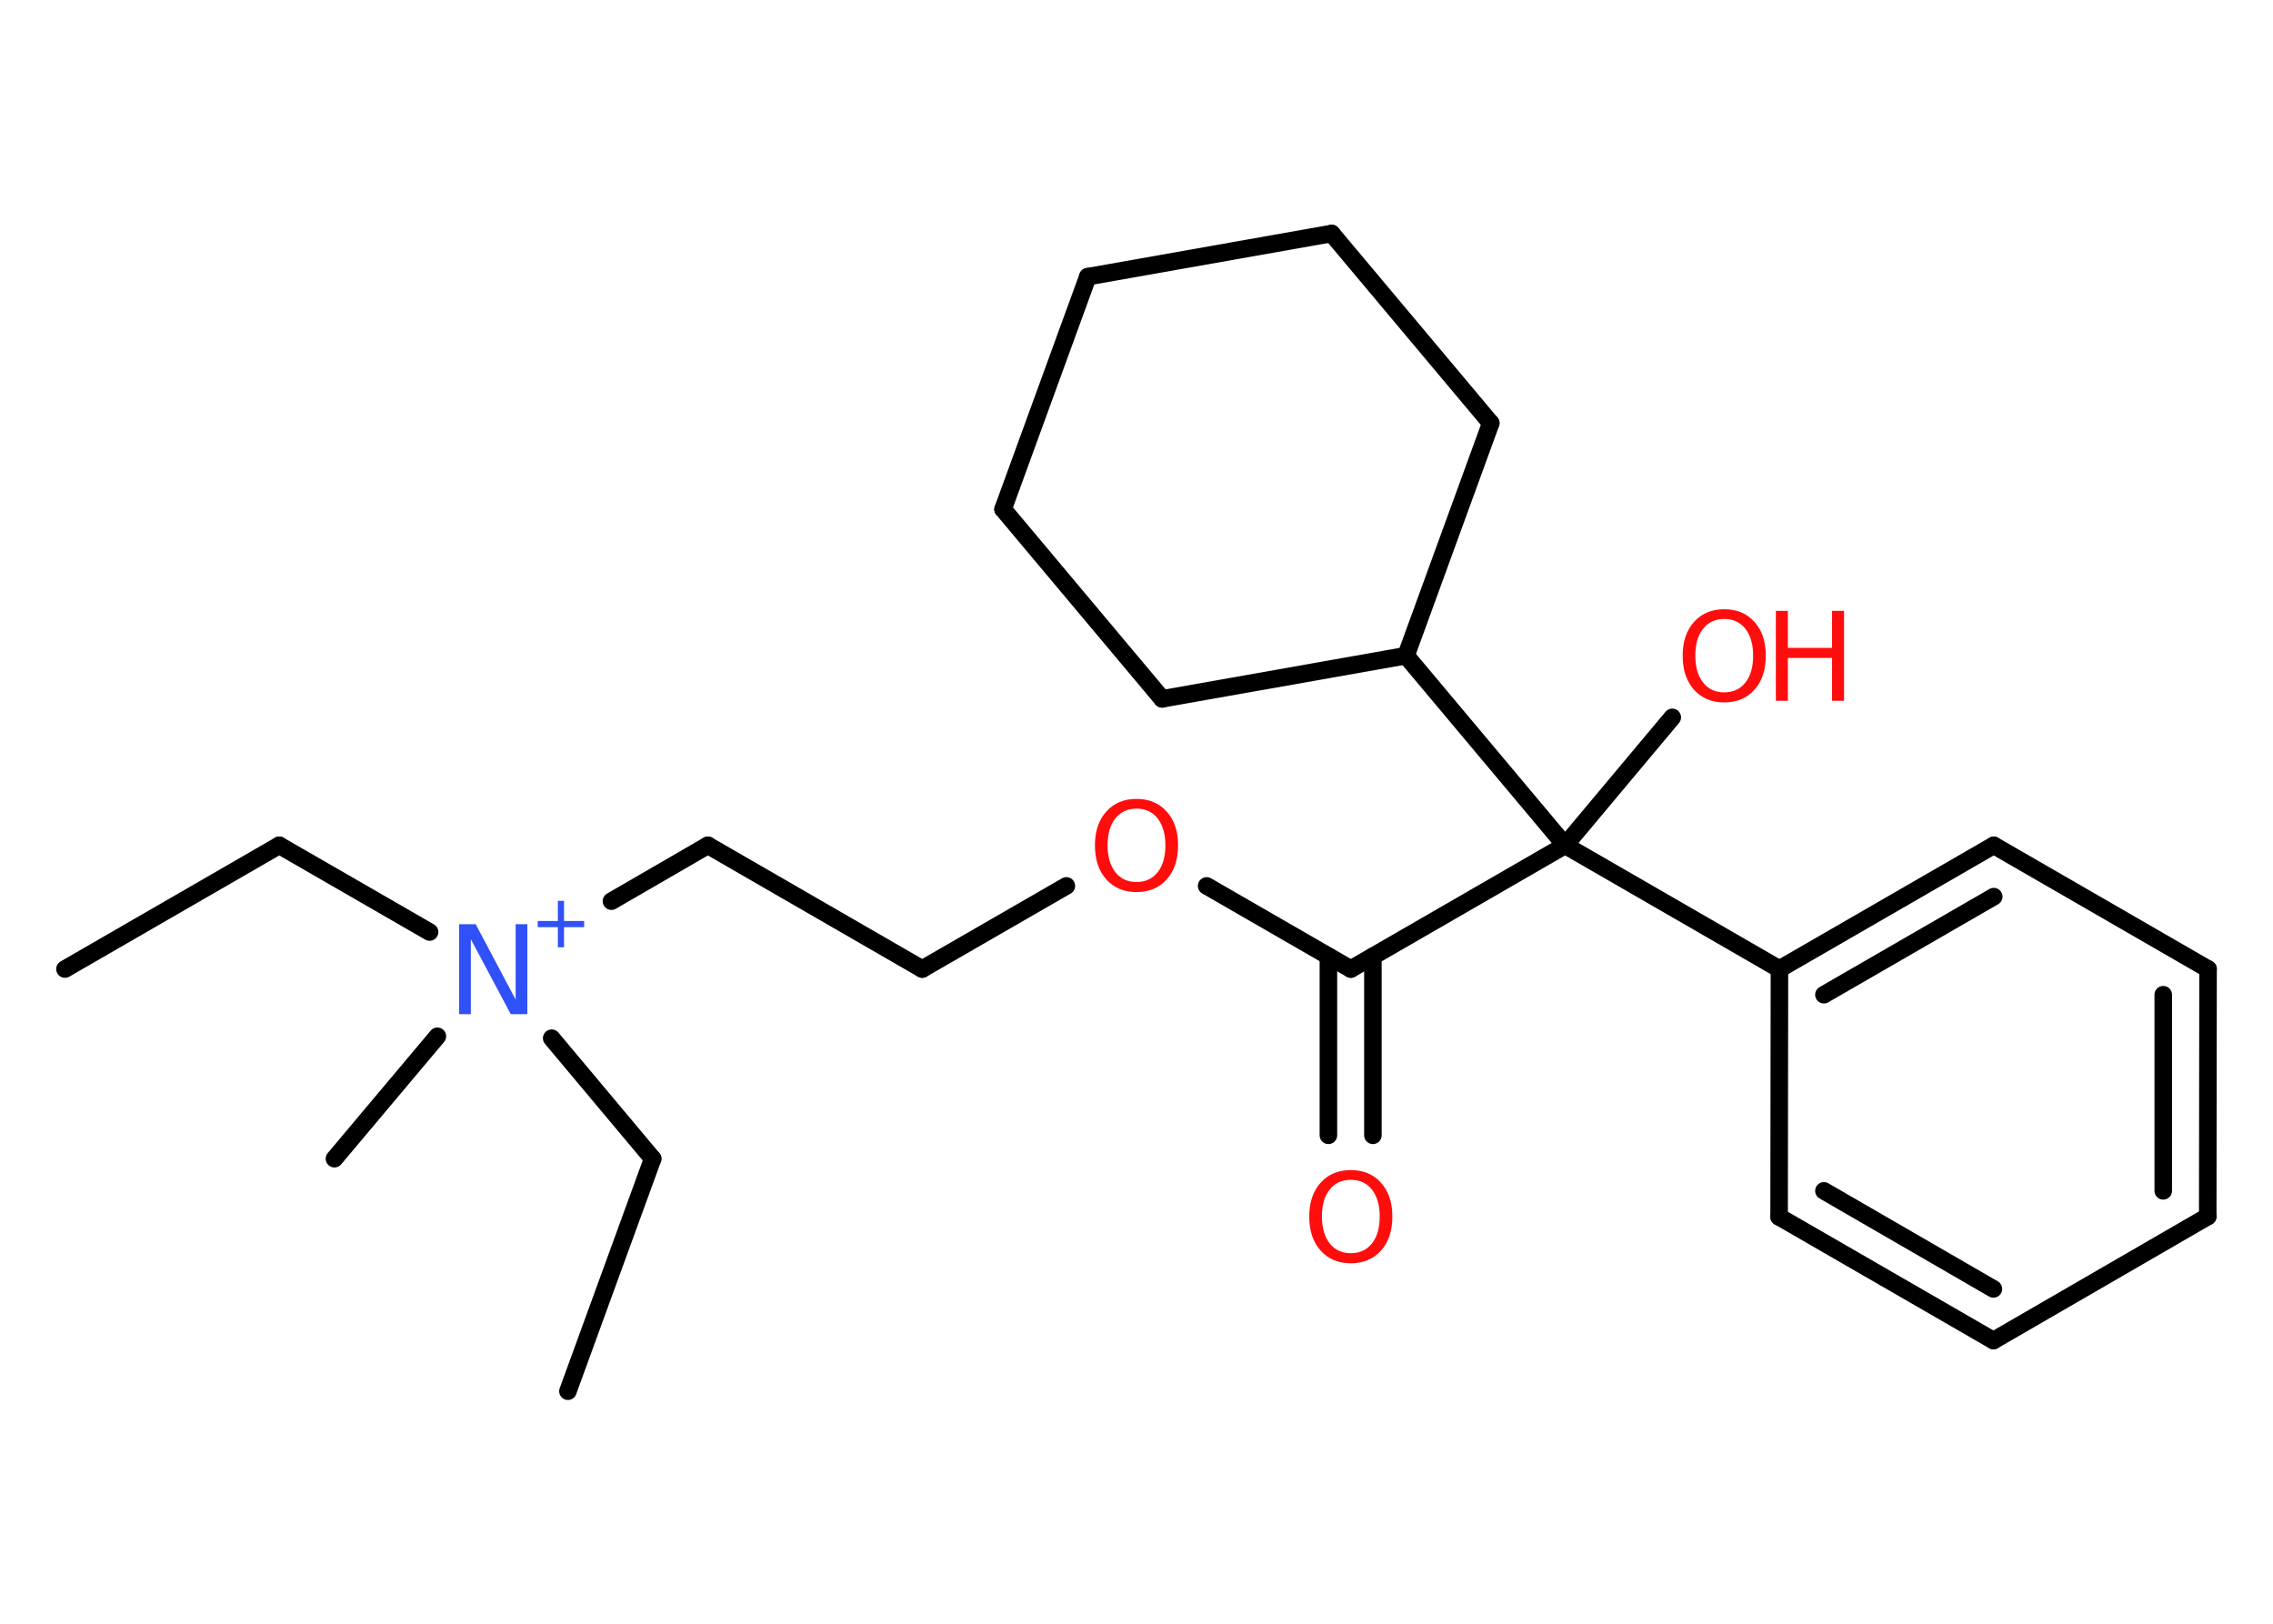 <?xml version='1.0' encoding='UTF-8'?>
<!DOCTYPE svg PUBLIC "-//W3C//DTD SVG 1.1//EN" "http://www.w3.org/Graphics/SVG/1.1/DTD/svg11.dtd">
<svg version='1.2' xmlns='http://www.w3.org/2000/svg' xmlns:xlink='http://www.w3.org/1999/xlink' width='70.0mm' height='50.0mm' viewBox='0 0 70.0 50.0'>
  <desc>Generated by the Chemistry Development Kit (http://github.com/cdk)</desc>
  <g stroke-linecap='round' stroke-linejoin='round' stroke='#000000' stroke-width='.54' fill='#FF0D0D'>
    <rect x='.0' y='.0' width='70.0' height='50.0' fill='#FFFFFF' stroke='none'/>
    <g id='mol1' class='mol'>
      <line id='mol1bnd1' class='bond' x1='2.0' y1='29.84' x2='8.6' y2='26.03'/>
      <line id='mol1bnd2' class='bond' x1='8.6' y1='26.03' x2='13.23' y2='28.7'/>
      <line id='mol1bnd3' class='bond' x1='13.47' y1='31.91' x2='10.3' y2='35.68'/>
      <line id='mol1bnd4' class='bond' x1='16.99' y1='31.97' x2='20.1' y2='35.68'/>
      <line id='mol1bnd5' class='bond' x1='20.1' y1='35.68' x2='17.49' y2='42.84'/>
      <line id='mol1bnd6' class='bond' x1='18.83' y1='27.75' x2='21.8' y2='26.03'/>
      <line id='mol1bnd7' class='bond' x1='21.8' y1='26.03' x2='28.4' y2='29.84'/>
      <line id='mol1bnd8' class='bond' x1='28.4' y1='29.84' x2='32.84' y2='27.28'/>
      <line id='mol1bnd9' class='bond' x1='37.16' y1='27.28' x2='41.6' y2='29.84'/>
      <g id='mol1bnd10' class='bond'>
        <line x1='42.28' y1='29.45' x2='42.28' y2='34.96'/>
        <line x1='40.91' y1='29.45' x2='40.91' y2='34.96'/>
      </g>
      <line id='mol1bnd11' class='bond' x1='41.6' y1='29.84' x2='48.2' y2='26.03'/>
      <line id='mol1bnd12' class='bond' x1='48.2' y1='26.03' x2='51.5' y2='22.09'/>
      <line id='mol1bnd13' class='bond' x1='48.2' y1='26.03' x2='54.8' y2='29.84'/>
      <g id='mol1bnd14' class='bond'>
        <line x1='61.4' y1='26.03' x2='54.8' y2='29.84'/>
        <line x1='61.4' y1='27.61' x2='56.17' y2='30.63'/>
      </g>
      <line id='mol1bnd15' class='bond' x1='61.4' y1='26.03' x2='68.0' y2='29.84'/>
      <g id='mol1bnd16' class='bond'>
        <line x1='67.99' y1='37.46' x2='68.0' y2='29.84'/>
        <line x1='66.62' y1='36.67' x2='66.62' y2='30.63'/>
      </g>
      <line id='mol1bnd17' class='bond' x1='67.99' y1='37.46' x2='61.39' y2='41.28'/>
      <g id='mol1bnd18' class='bond'>
        <line x1='54.79' y1='37.47' x2='61.39' y2='41.28'/>
        <line x1='56.17' y1='36.67' x2='61.39' y2='39.69'/>
      </g>
      <line id='mol1bnd19' class='bond' x1='54.8' y1='29.84' x2='54.79' y2='37.47'/>
      <line id='mol1bnd20' class='bond' x1='48.2' y1='26.03' x2='43.3' y2='20.19'/>
      <line id='mol1bnd21' class='bond' x1='43.3' y1='20.19' x2='35.79' y2='21.52'/>
      <line id='mol1bnd22' class='bond' x1='35.79' y1='21.52' x2='30.89' y2='15.68'/>
      <line id='mol1bnd23' class='bond' x1='30.89' y1='15.68' x2='33.5' y2='8.52'/>
      <line id='mol1bnd24' class='bond' x1='33.5' y1='8.52' x2='41.01' y2='7.19'/>
      <line id='mol1bnd25' class='bond' x1='41.01' y1='7.19' x2='45.91' y2='13.03'/>
      <line id='mol1bnd26' class='bond' x1='43.3' y1='20.19' x2='45.91' y2='13.03'/>
      <g id='mol1atm3' class='atom'>
        <path d='M14.15 28.46h.5l1.23 2.32v-2.32h.36v2.77h-.51l-1.23 -2.31v2.31h-.36v-2.77z' stroke='none' fill='#3050F8'/>
        <path d='M17.37 27.74v.62h.62v.19h-.62v.62h-.19v-.62h-.62v-.19h.62v-.62h.19z' stroke='none' fill='#3050F8'/>
      </g>
      <path id='mol1atm9' class='atom' d='M35.0 24.9q-.41 .0 -.65 .3q-.24 .3 -.24 .83q.0 .52 .24 .83q.24 .3 .65 .3q.41 .0 .65 -.3q.24 -.3 .24 -.83q.0 -.52 -.24 -.83q-.24 -.3 -.65 -.3zM35.0 24.6q.58 .0 .93 .39q.35 .39 .35 1.04q.0 .66 -.35 1.05q-.35 .39 -.93 .39q-.58 .0 -.93 -.39q-.35 -.39 -.35 -1.05q.0 -.65 .35 -1.04q.35 -.39 .93 -.39z' stroke='none'/>
      <path id='mol1atm11' class='atom' d='M41.6 36.33q-.41 .0 -.65 .3q-.24 .3 -.24 .83q.0 .52 .24 .83q.24 .3 .65 .3q.41 .0 .65 -.3q.24 -.3 .24 -.83q.0 -.52 -.24 -.83q-.24 -.3 -.65 -.3zM41.6 36.03q.58 .0 .93 .39q.35 .39 .35 1.04q.0 .66 -.35 1.05q-.35 .39 -.93 .39q-.58 .0 -.93 -.39q-.35 -.39 -.35 -1.05q.0 -.65 .35 -1.04q.35 -.39 .93 -.39z' stroke='none'/>
      <g id='mol1atm13' class='atom'>
        <path d='M53.1 19.06q-.41 .0 -.65 .3q-.24 .3 -.24 .83q.0 .52 .24 .83q.24 .3 .65 .3q.41 .0 .65 -.3q.24 -.3 .24 -.83q.0 -.52 -.24 -.83q-.24 -.3 -.65 -.3zM53.1 18.76q.58 .0 .93 .39q.35 .39 .35 1.04q.0 .66 -.35 1.05q-.35 .39 -.93 .39q-.58 .0 -.93 -.39q-.35 -.39 -.35 -1.05q.0 -.65 .35 -1.04q.35 -.39 .93 -.39z' stroke='none'/>
        <path d='M54.69 18.81h.37v1.14h1.36v-1.14h.37v2.77h-.37v-1.32h-1.36v1.32h-.37v-2.77z' stroke='none'/>
      </g>
    </g>
  </g>
</svg>
